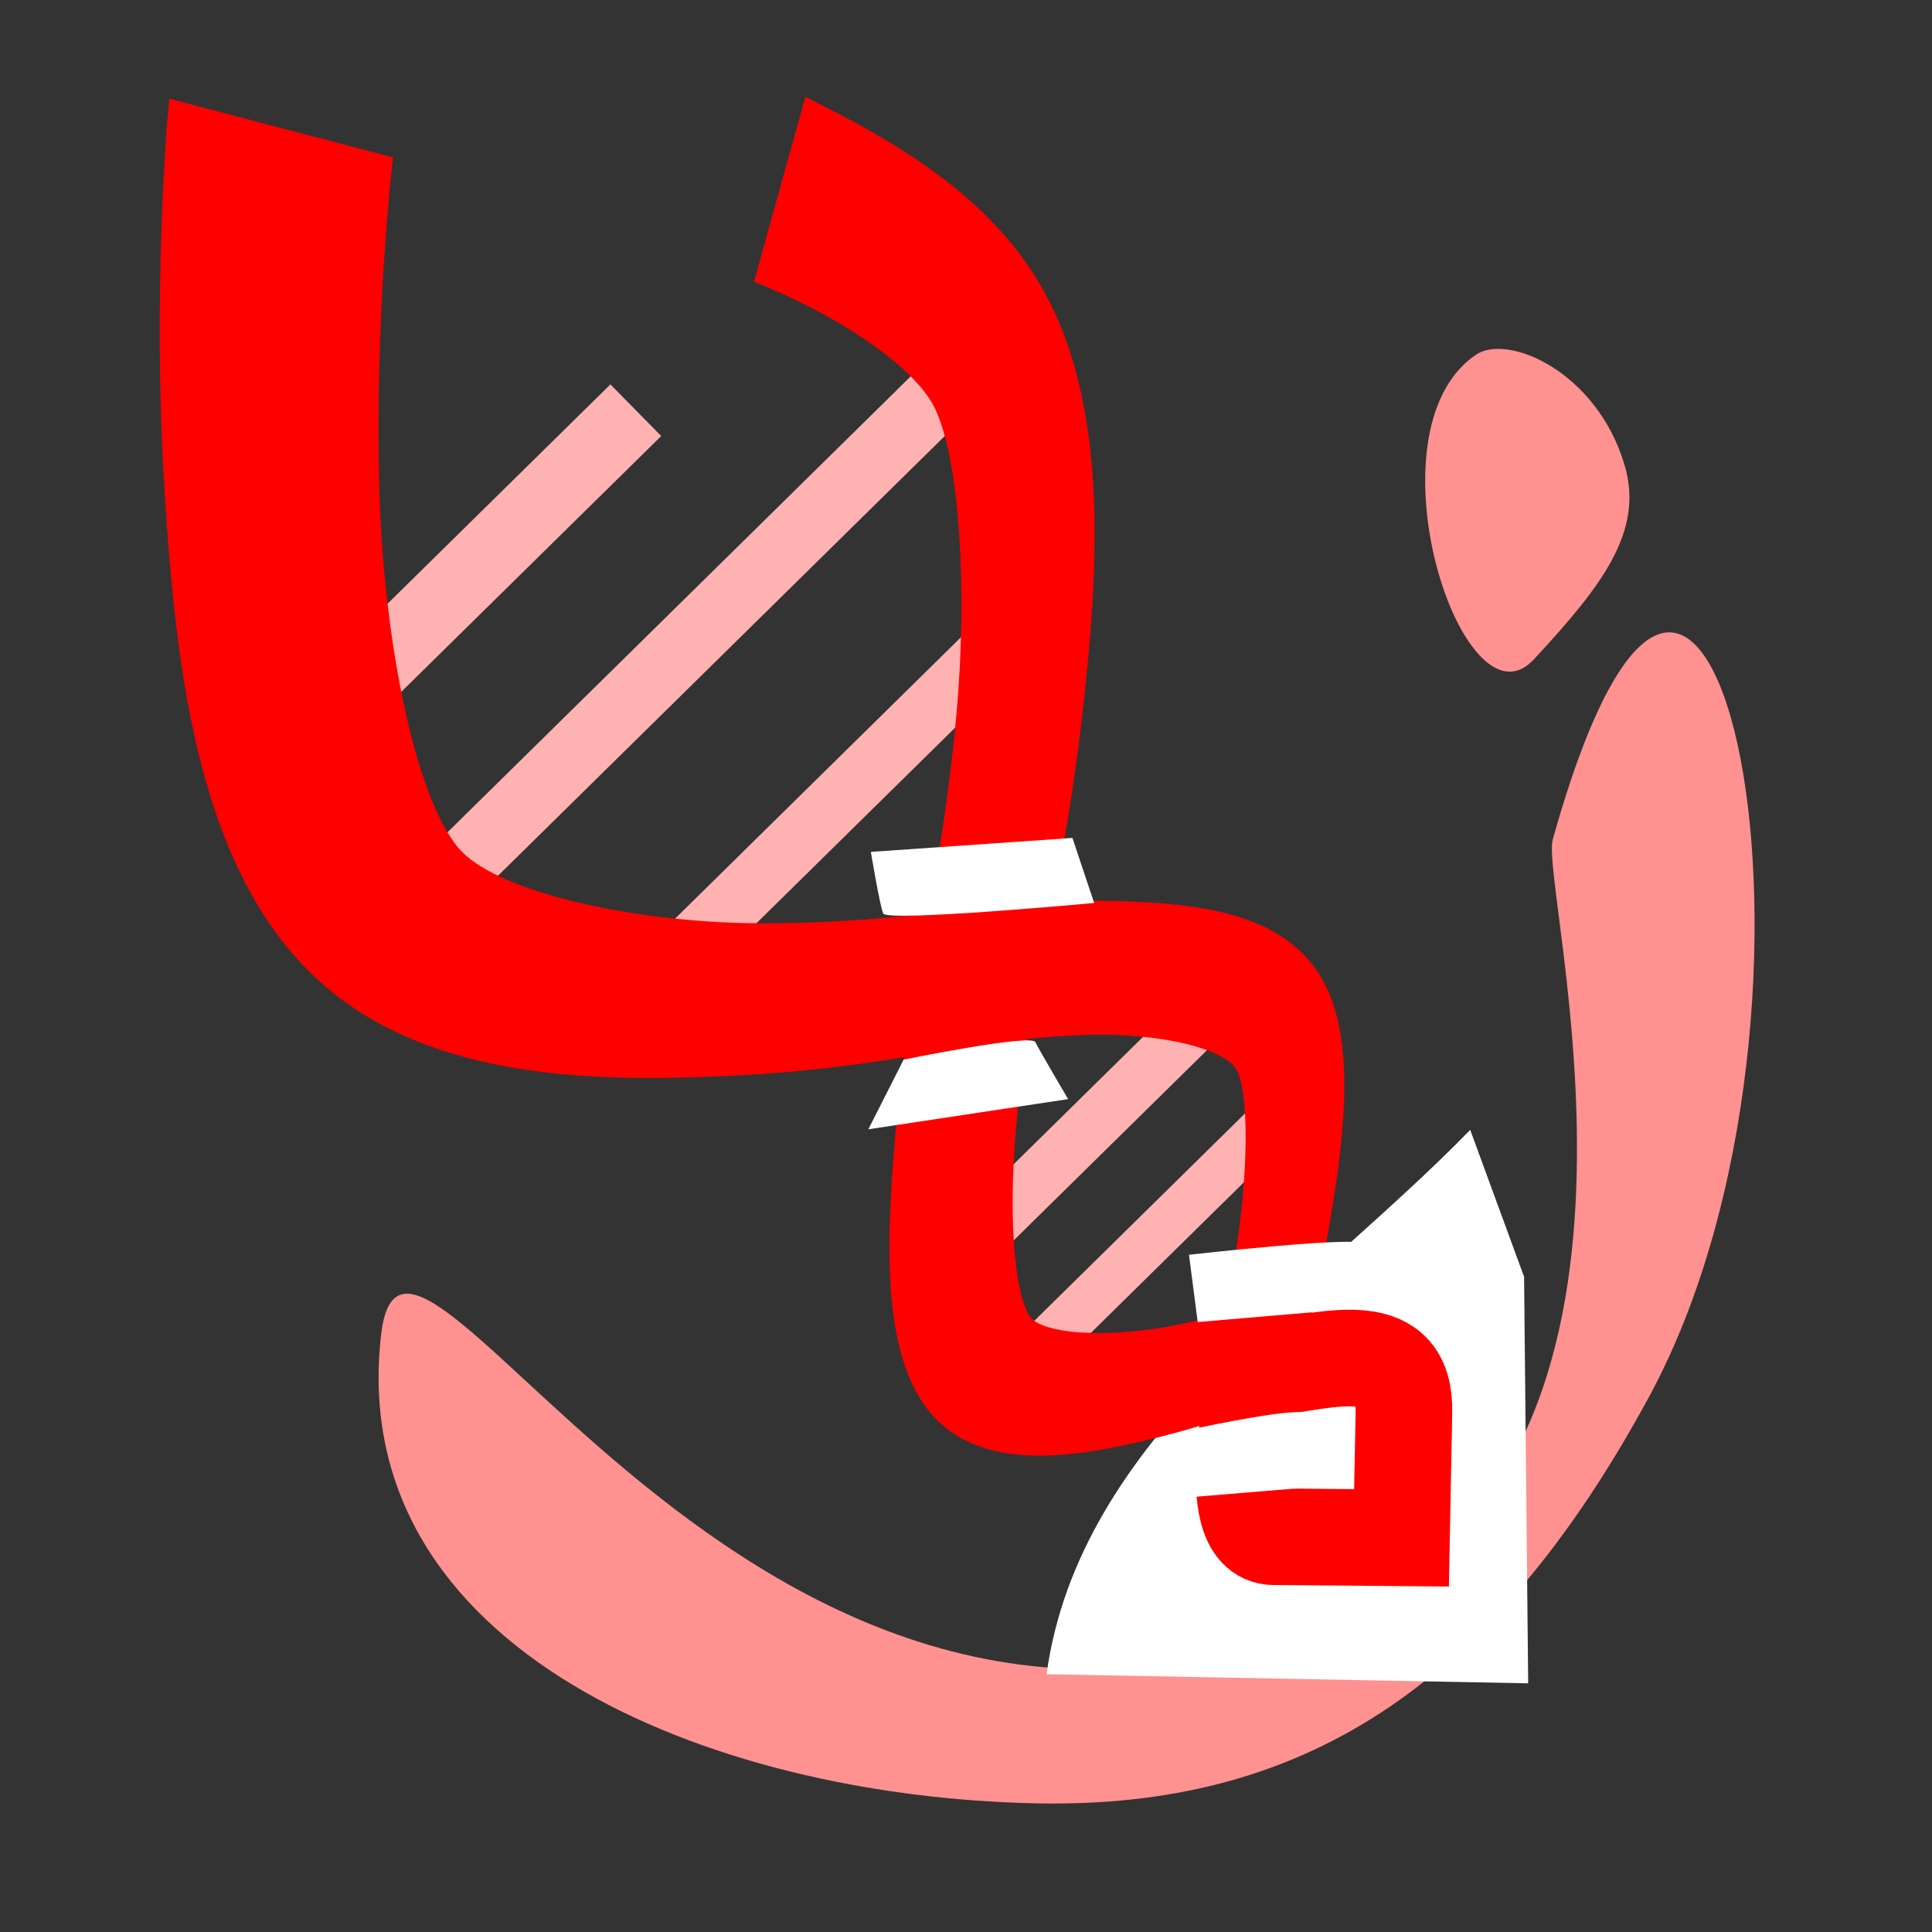 <?xml version="1.0" encoding="UTF-8" standalone="no"?>
<svg
   width="64"
   height="64"
   version="1.1"
   viewBox="0 0 64 64"
   id="svg1"
   sodipodi:docname="blastax_take3.svg"
   inkscape:version="1.3.2 (091e20e, 2023-11-25, custom)"
   xmlns:inkscape="http://www.inkscape.org/namespaces/inkscape"
   xmlns:sodipodi="http://sodipodi.sourceforge.net/DTD/sodipodi-0.dtd"
   xmlns="http://www.w3.org/2000/svg"
   xmlns:svg="http://www.w3.org/2000/svg">
  <rect x="0" y="0" width="64" height="64" fill="#333333" stroke="none"/>
  <defs
     id="defs1">
    <inkscape:path-effect
       effect="perspective-envelope"
       up_left_point="25.562,30.843"
       up_right_point="59.05,17.055"
       down_left_point="14.071,61.122"
       down_right_point="64,71.022"
       id="path-effect12"
       is_visible="true"
       lpeversion="1"
       deform_type="perspective"
       horizontal_mirror="false"
       vertical_mirror="false"
       overflow_perspective="false" />
    <inkscape:path-effect
       effect="perspective-envelope"
       up_left_point="47.872,65.506"
       up_right_point="122.816,89.231"
       down_left_point="41.935,124.933"
       down_right_point="127.195,117.903"
       id="path-effect9"
       is_visible="true"
       lpeversion="1"
       deform_type="perspective"
       horizontal_mirror="false"
       vertical_mirror="false"
       overflow_perspective="false" />
    <inkscape:path-effect
       effect="perspective-envelope"
       up_left_point="25,55"
       up_right_point="75,80"
       down_left_point="25,120"
       down_right_point="75,105"
       id="path-effect5"
       is_visible="true"
       lpeversion="1"
       deform_type="perspective"
       horizontal_mirror="false"
       vertical_mirror="false"
       overflow_perspective="false" />
    <inkscape:path-effect
       effect="envelope"
       id="path-effect3"
       is_visible="true"
       lpeversion="1"
       yy="true"
       xx="true"
       bendpath1="m 27.764,76.5 h 53.025"
       bendpath2="m 80.789,76.5 v 26.125"
       bendpath3="m 27.764,102.625 h 53.025"
       bendpath4="m 27.764,76.5 v 26.125" />
    <inkscape:path-effect
       effect="perspective-envelope"
       up_left_point="92.309,-83.763"
       up_right_point="162.719,-40.526"
       down_left_point="103.126,-24.099"
       down_right_point="165.507,-28.729"
       id="path-effect11"
       is_visible="true"
       lpeversion="1"
       deform_type="perspective"
       horizontal_mirror="false"
       vertical_mirror="false"
       overflow_perspective="false" />
    <inkscape:path-effect
       effect="perspective-envelope"
       up_left_point="75,-87.267"
       up_right_point="172,-52"
       down_left_point="64,11.046"
       down_right_point="172,-28"
       id="path-effect10"
       is_visible="true"
       lpeversion="1"
       deform_type="perspective"
       horizontal_mirror="false"
       vertical_mirror="false"
       overflow_perspective="false" />
    <inkscape:path-effect
       effect="perspective-envelope"
       up_left_point="78,-52"
       up_right_point="172,-52"
       down_left_point="78,-28"
       down_right_point="172,-28"
       id="path-effect8"
       is_visible="true"
       lpeversion="1"
       deform_type="perspective"
       horizontal_mirror="false"
       vertical_mirror="false"
       overflow_perspective="false" />
    <inkscape:path-effect
       effect="perspective-envelope"
       up_left_point="19.219,-57.71"
       up_right_point="95.751,-43.257"
       down_left_point="40.384,-21.569"
       down_right_point="97.579,-33.425"
       id="path-effect6"
       is_visible="true"
       lpeversion="1"
       deform_type="perspective"
       horizontal_mirror="false"
       vertical_mirror="false"
       overflow_perspective="false" />
    <inkscape:path-effect
       effect="perspective-envelope"
       up_left_point="19.219,-57.71"
       up_right_point="95.751,-43.257"
       down_left_point="40.384,-21.569"
       down_right_point="97.579,-33.425"
       id="path-effect4"
       is_visible="true"
       lpeversion="1"
       deform_type="perspective"
       horizontal_mirror="false"
       vertical_mirror="false"
       overflow_perspective="false" />
    <inkscape:path-effect
       effect="perspective-envelope"
       up_left_point="75,-87.267"
       up_right_point="172,-52"
       down_left_point="64,11.046"
       down_right_point="172,-28"
       id="path-effect8-6"
       is_visible="true"
       lpeversion="1"
       deform_type="perspective"
       horizontal_mirror="false"
       vertical_mirror="false"
       overflow_perspective="false" />
  </defs>
  <sodipodi:namedview
     id="namedview1"
     pagecolor="#ffffff"
     bordercolor="#000000"
     borderopacity="0.25"
     inkscape:showpageshadow="2"
     inkscape:pageopacity="0.0"
     inkscape:pagecheckerboard="0"
     inkscape:deskcolor="#d1d1d1"
     showgrid="false"
     inkscape:zoom="1.4142136"
     inkscape:cx="-226.27417"
     inkscape:cy="-47.729708"
     inkscape:window-width="1920"
     inkscape:window-height="1009"
     inkscape:window-x="-8"
     inkscape:window-y="-8"
     inkscape:window-maximized="1"
     inkscape:current-layer="svg1">
    <inkscape:grid
       id="grid1"
       units="px"
       originx="0"
       originy="0"
       spacingx="1"
       spacingy="1"
       empcolor="#0099e5"
       empopacity="0.302"
       color="#0099e5"
       opacity="0.149"
       empspacing="5"
       dotted="false"
       gridanglex="30"
       gridanglez="30"
       visible="false" />
  </sodipodi:namedview>
  <path
     style="opacity:1;fill:none;fill-opacity:1;stroke:#ffb2b2;stroke-width:2.2;stroke-dasharray:none;stroke-opacity:1"
     d="m 12.76,31.145 19.812,-19.5"
     id="path27" />
  <path
     style="opacity:1;fill:none;fill-opacity:1;stroke:#ffb2b2;stroke-width:2;stroke-dasharray:none;stroke-opacity:1"
     d="M 20.177,33.985 34.796,19.596"
     id="path28"
     sodipodi:nodetypes="cc" />
  <path
     style="opacity:1;fill:none;fill-opacity:1;stroke:#ffb2b2;stroke-width:1.6;stroke-dasharray:none;stroke-opacity:1"
     d="m 33.307,45.817 10.053,-9.895"
     id="path29"
     sodipodi:nodetypes="cc" />
  <path
     style="opacity:1;fill:none;fill-opacity:1;stroke:#ffb2b2;stroke-width:1.8;stroke-dasharray:none;stroke-opacity:1"
     d="m 30.611,42.75 10.053,-9.895"
     id="path30"
     sodipodi:nodetypes="cc" />
  <path
     style="opacity:1;fill:none;fill-opacity:1;stroke:#ffb2b2;stroke-width:2.4;stroke-dasharray:none;stroke-opacity:1"
     d="M 8.517,25.935 21.062,13.589"
     id="path31"
     sodipodi:nodetypes="cc" />
  <path
     id="path9"
     style="opacity:1;fill:#ff9191;fill-opacity:1;stroke:none;stroke-width:2.4;stroke-dasharray:none;stroke-opacity:1"
     d="M 51.436,27.813 C 56.682,9.078 61.718,33.223 54.611,46.301 49.325,56.03 43.009,59.917 34.32,59.738 23.469,59.515 11.43,54.645 12.624,44.217 c 0.857,-7.483 12.696,18.804 32.676,8.757 10.735,-5.398 5.695,-23.586 6.136,-25.16 z"
     sodipodi:nodetypes="ssssss" />
  <path
     id="rect26"
     style="opacity:1;fill:#ffffff;stroke-width:3.2"
     d="m 48.703,37.429 1.784,4.867 0.136,13.466 -15.954,-0.301 C 35.743,47.619 43.43,42.846 48.703,37.429 Z"
     sodipodi:nodetypes="ccccc" />
  <path
     id="path6"
     style="color:#000000;fill:#ff0000;stroke:#ff0000;stroke-width:1.3;stroke-dasharray:none;stroke-opacity:1"
     d="m 79.242,75.437 c -4.634,-1.467 -9.324,-0.403 -14.069,1.245 l 4.122,6.75 c 3.988,-1.711 7.88,-2.419 10.014,-1.856 2.828,0.746 8.095,5.288 11.984,9.682 3.657,4.132 6.355,7.959 6.437,8.075 -0.067,0.096 -2.339,3.35 -5.701,6.82 -3.76,3.881 -9.253,7.731 -12.369,7.776 -3.294,0.047 -10.215,-4.285 -15.964,-9.448 C 57.58,98.99 52.794,93.341 52.794,93.341 l -8.205,5.024 c 0,0 5.689,6.401 13.037,12.558 6.839,5.731 14.54,11.517 22.119,10.892 6.702,-0.553 11.991,-6.075 15.834,-10.523 3.107,-3.597 5.17,-6.788 5.584,-7.441 0.931,1.164 1.942,2.396 3.082,3.672 3.448,3.859 7.382,7.882 10.905,7.75 3.239,-0.121 5.523,-3.761 7.21,-6.809 1.565,-2.829 2.552,-5.51 2.552,-5.51 l -0.02,-0.029 0.012,-0.025 c 0,0 -1.831,-3.004 -4.217,-6.193 -2.474,-3.306 -5.561,-7.151 -8.666,-8.028 -3.355,-0.947 -6.355,1.662 -9.034,4.35 -0.911,0.914 -1.713,1.831 -2.457,2.715 -0.509,-0.737 -2.972,-4.256 -6.364,-8.235 -3.978,-4.668 -9.067,-10.217 -14.923,-12.071 z m 33.325,17.889 c 1.472,0.336 4.521,3.384 6.892,6.47 0.727,0.946 1.367,1.837 1.947,2.667 -0.365,0.708 -0.777,1.473 -1.269,2.279 -1.645,2.695 -4.101,5.25 -5.614,5.207 -1.572,-0.045 -5.13,-3.082 -8.135,-6.578 -0.968,-1.126 -1.834,-2.212 -2.632,-3.241 0.631,-0.835 1.313,-1.699 2.082,-2.566 2.328,-2.623 5.203,-4.587 6.729,-4.239 z"
     inkscape:path-effect="#path-effect9"
     inkscape:original-d="m 75,83 c -2.973415,0 -5.729184,1.561681 -8.263672,3.333984 l 2.291016,3.279297 C 71.263479,88.049608 73.630223,87 75,87 c 1.895222,0 5.599988,2.142297 8.472656,4.537109 2.828662,2.358128 4.9525,4.703364 5.017578,4.775391 -0.06508,0.07203 -2.188916,2.417264 -5.017578,4.77539 C 80.599988,103.48271 76.895222,105.625 75,105.625 c -1.895222,0 -5.599988,-2.14229 -8.472656,-4.53711 -2.872668,-2.394812 -5.041016,-4.800781 -5.041016,-4.800781 l -2.972656,2.675782 c 0,0 2.328118,2.594039 5.453125,5.199219 3.125007,2.60518 6.919185,5.46289 11.033203,5.46289 4.114018,0 7.908196,-2.85771 11.033203,-5.46289 2.788681,-2.3248 4.844029,-4.536243 5.275391,-5.007813 0.787712,0.747936 1.656117,1.547423 2.658203,2.382813 C 97.091804,104.14229 100.88598,107 105,107 c 4.11402,0 7.9082,-2.85771 11.0332,-5.46289 3.12501,-2.605178 5.45313,-5.199219 5.45313,-5.199219 l -0.0273,-0.02539 0.0273,-0.02539 c 0,0 -2.32812,-2.594042 -5.45313,-5.199218 C 112.9082,88.482713 109.11402,85.625 105,85.625 c -4.11402,0 -7.908196,2.857713 -11.033203,5.462891 -1.002086,0.835394 -1.870491,1.634876 -2.658203,2.382812 -0.431362,-0.47157 -2.48671,-2.683015 -5.275391,-5.007812 C 82.908196,85.857713 79.114018,83 75,83 Z m 30,6.625 c 1.89522,0 5.59998,2.142297 8.47266,4.537109 0.90061,0.750805 1.6892,1.471878 2.40625,2.150391 -0.71705,0.678513 -1.50564,1.399586 -2.40625,2.150391 C 110.59998,100.85771 106.89522,103 105,103 c -1.89522,0 -5.599988,-2.14229 -8.472656,-4.537109 -0.900619,-0.750805 -1.689203,-1.471878 -2.40625,-2.150391 0.717047,-0.678513 1.505631,-1.399586 2.40625,-2.150391 C 99.400012,91.767297 103.10478,89.625 105,89.625 Z"
     transform="matrix(0.482,0.496,-0.509,0.47,34.588,-64.512)" />
  <path
     style="opacity:1;fill:none;fill-opacity:1;stroke:#ff0000;stroke-width:3.2;stroke-dasharray:none;stroke-opacity:1"
     d="m 46.507,46.773 c 0.047,-2.427 -2.163,-1.821 -4.813,-1.381 0,0 -1.366,5.498 0.503,5.514 l 4.23,0.036 z"
     id="path24"
     sodipodi:nodetypes="scscs" />
  <path
     id="path26"
     style="opacity:1;fill:#ff9191;fill-opacity:1;stroke:none;stroke-width:2.4;stroke-dasharray:none;stroke-opacity:1"
     d="m 48.89,11.752 c -3.721,2.525 -0.43,12.626 1.92,10.092 2.258,-2.435 3.656,-4.238 3.007,-6.435 -0.914,-3.096 -3.867,-4.376 -4.927,-3.657 z"
     sodipodi:nodetypes="ssss" />
  <path
     style="opacity:1;fill:#ffffff;fill-opacity:1;stroke:none;stroke-width:2.4;stroke-dasharray:none;stroke-opacity:1"
     d="m 36.246,29.912 c 0,0 -6.874,0.637 -6.99,0.347 -0.117,-0.29 -0.408,-2.039 -0.408,-2.039 l 6.677,-0.463 z"
     id="path36"
     sodipodi:nodetypes="csccc" />
  <path
     style="opacity:1;fill:#ffffff;fill-opacity:1;stroke:none;stroke-width:2.4;stroke-dasharray:none;stroke-opacity:1"
     d="m 29.934,35.101 c 0,0 4.222,-0.86 4.362,-0.581 0.139,0.28 1.087,1.89 1.087,1.89 l -6.618,0.999 z"
     id="path37"
     sodipodi:nodetypes="csccc" />
  <path
     style="opacity:1;fill:#ffffff;fill-opacity:1;stroke:none;stroke-width:2.4;stroke-dasharray:none;stroke-opacity:1"
     d="m 39.704,47.297 c 0,0 3.445,-0.735 3.56,-0.456 0.115,0.28 0.758,2.375 0.758,2.375 L 39.301,49.607 Z"
     id="path38"
     sodipodi:nodetypes="csccc" />
  <path
     style="opacity:1;fill:#ffffff;fill-opacity:1;stroke:none;stroke-width:2.4;stroke-dasharray:none;stroke-opacity:1"
     d="m 39.387,41.566 c 0,0 5.688,-0.644 5.776,-0.355 0.087,0.289 -1.647,2.256 -1.647,2.256 l -3.841,0.327 z"
     id="path39"
     sodipodi:nodetypes="csccc"
     inkscape:transform-center-x="1.3700194"
     inkscape:transform-center-y="-0.30935922" />
</svg>
